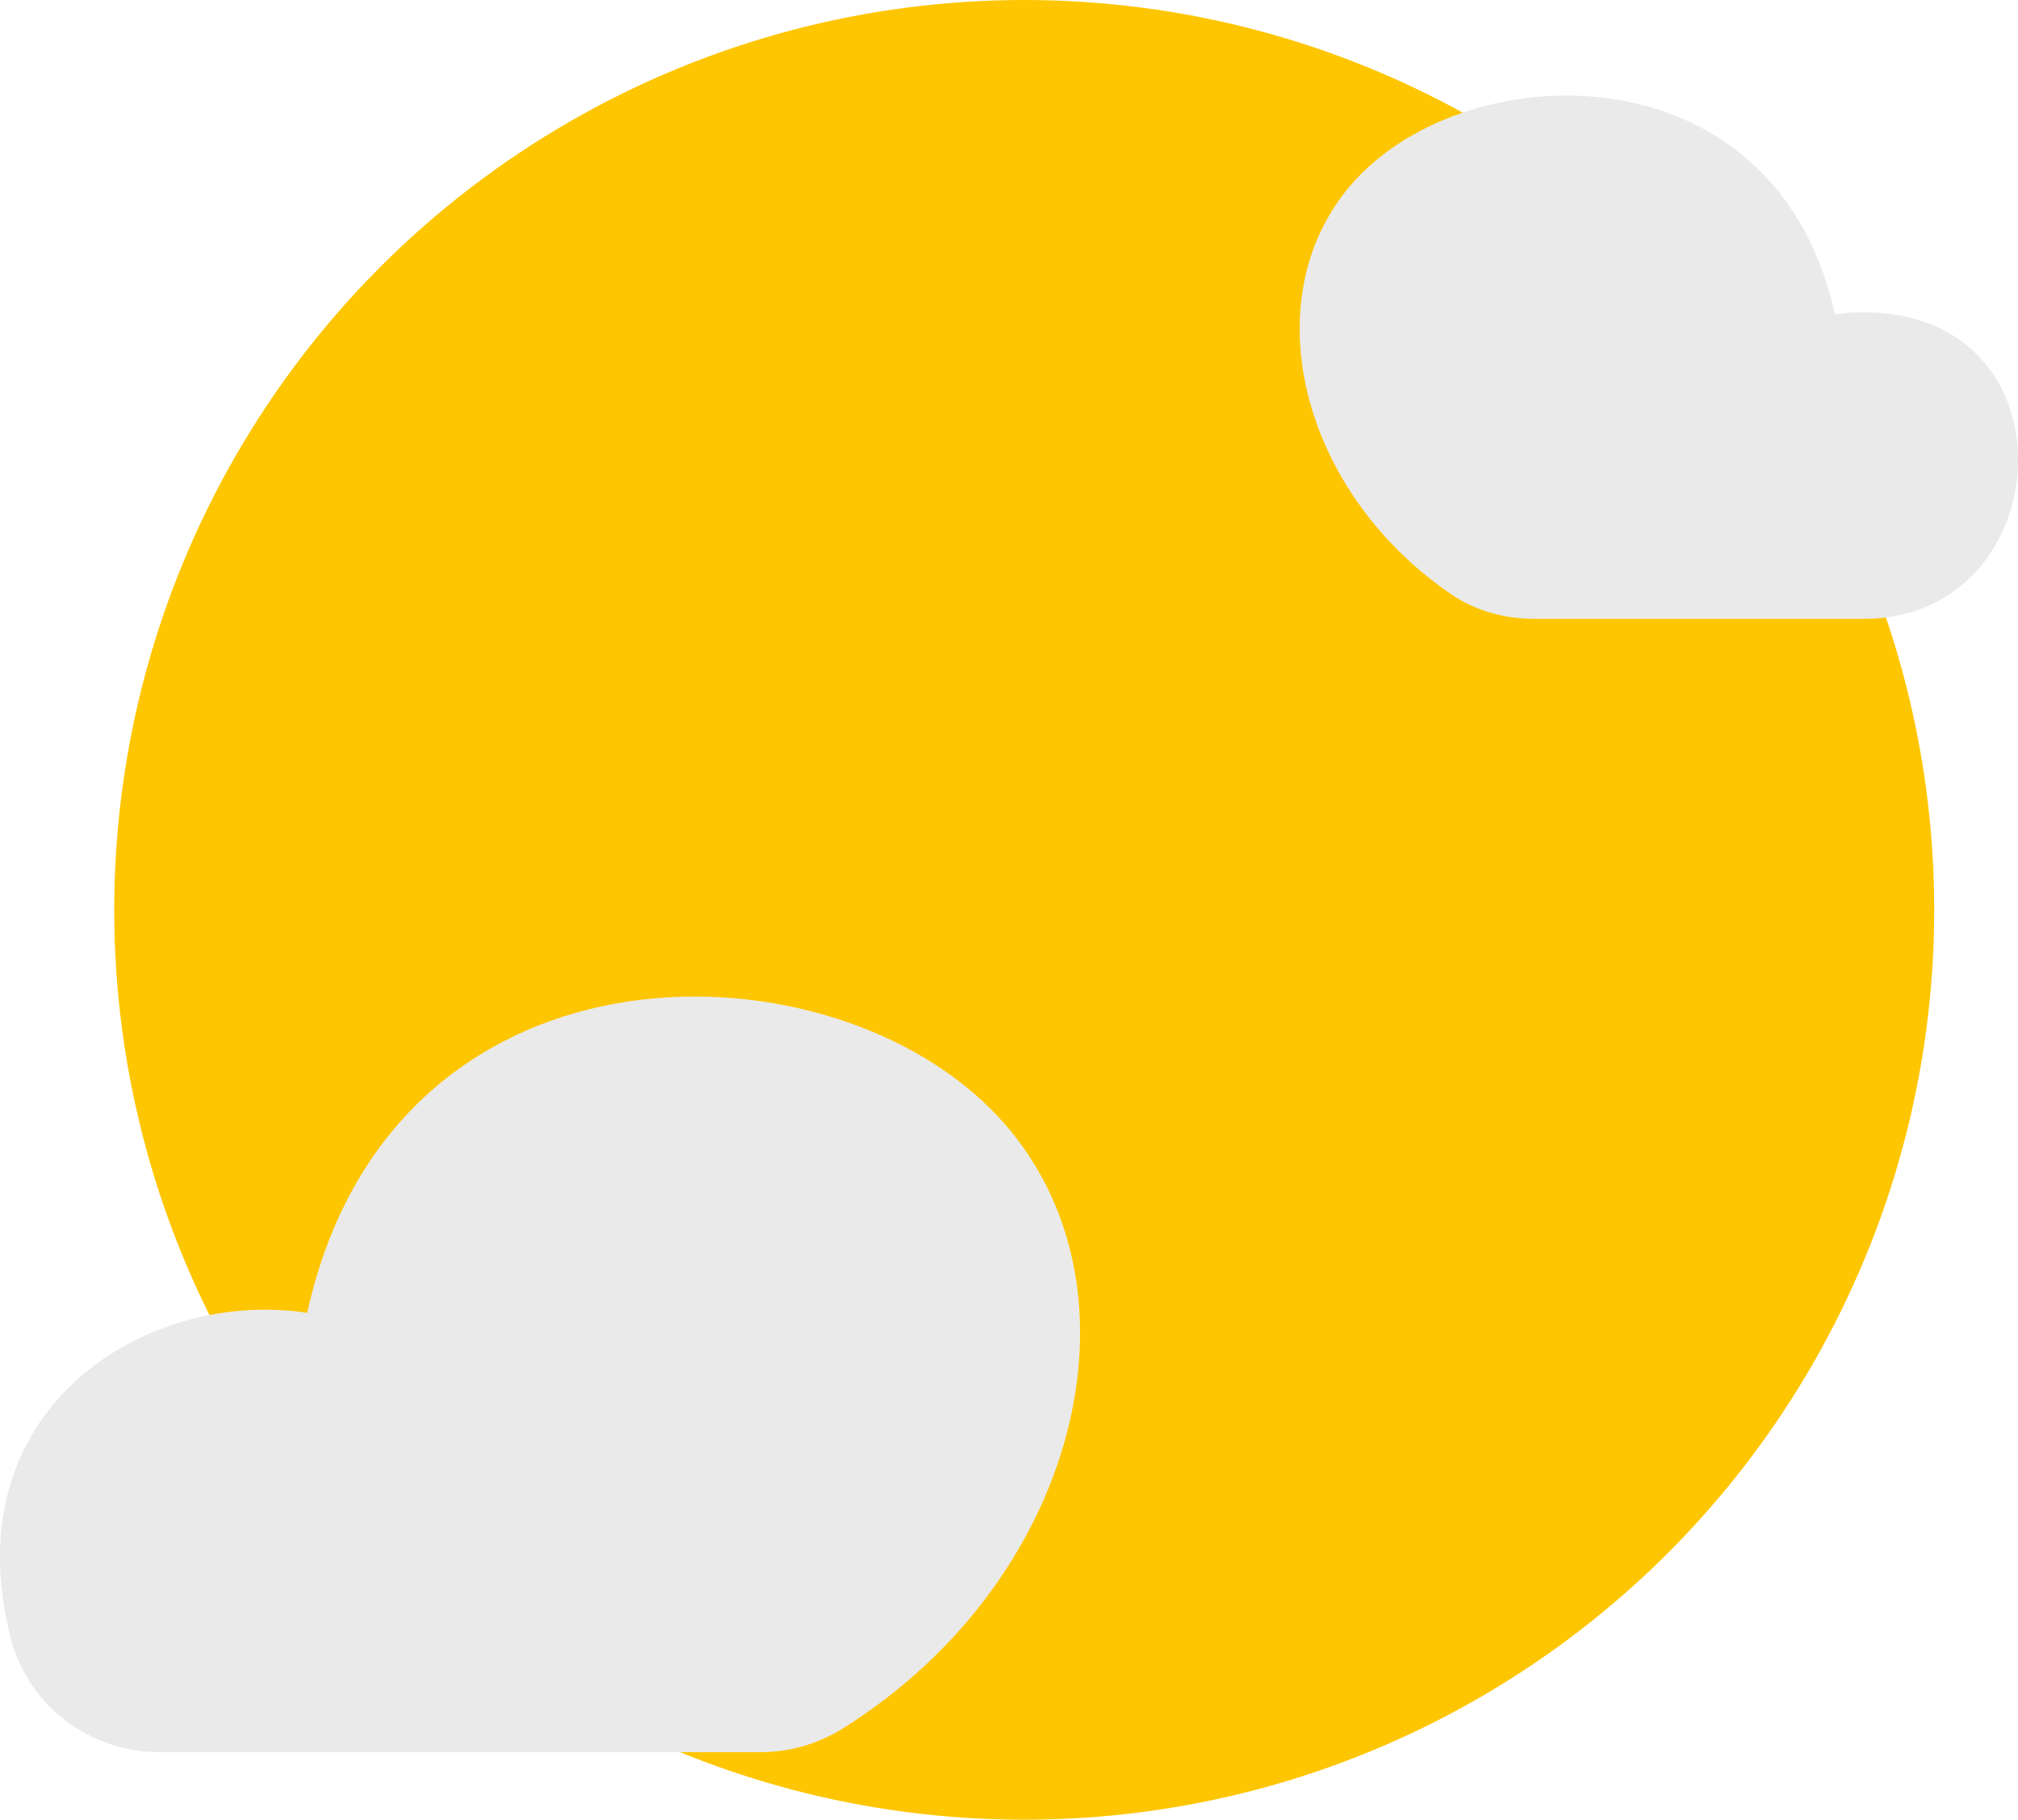 <?xml version="1.0" encoding="UTF-8"?><svg xmlns="http://www.w3.org/2000/svg" viewBox="0 0 72.25 65.16"><defs><style>.d{fill:#eaeaea;}.e{fill:#fec600;}</style></defs><g id="a"/><g id="b"><g id="c"><circle class="e" cx="36.67" cy="32.58" r="32.58"/><path class="d" d="M65.69,11.26c.69-.11,1.41-.1,2.12,0,6.57,.99,5.56,10.9-1.08,10.9h-11.78c-1.06,0-2.12-.28-2.99-.88-5.63-3.84-7.19-11.09-3.21-15.07,4.31-4.31,14.89-4.34,16.95,5.06Z"/><path class="d" d="M11,47.01c-5.8-.89-12.76,3.48-10.6,11.7,.63,2.39,2.84,4.03,5.3,4.03H27.23c1.03,0,2.05-.29,2.93-.84,8.67-5.41,11.21-16.29,5.31-22.19-6.22-6.22-21.49-6.27-24.47,7.3Z"/></g></g></svg>